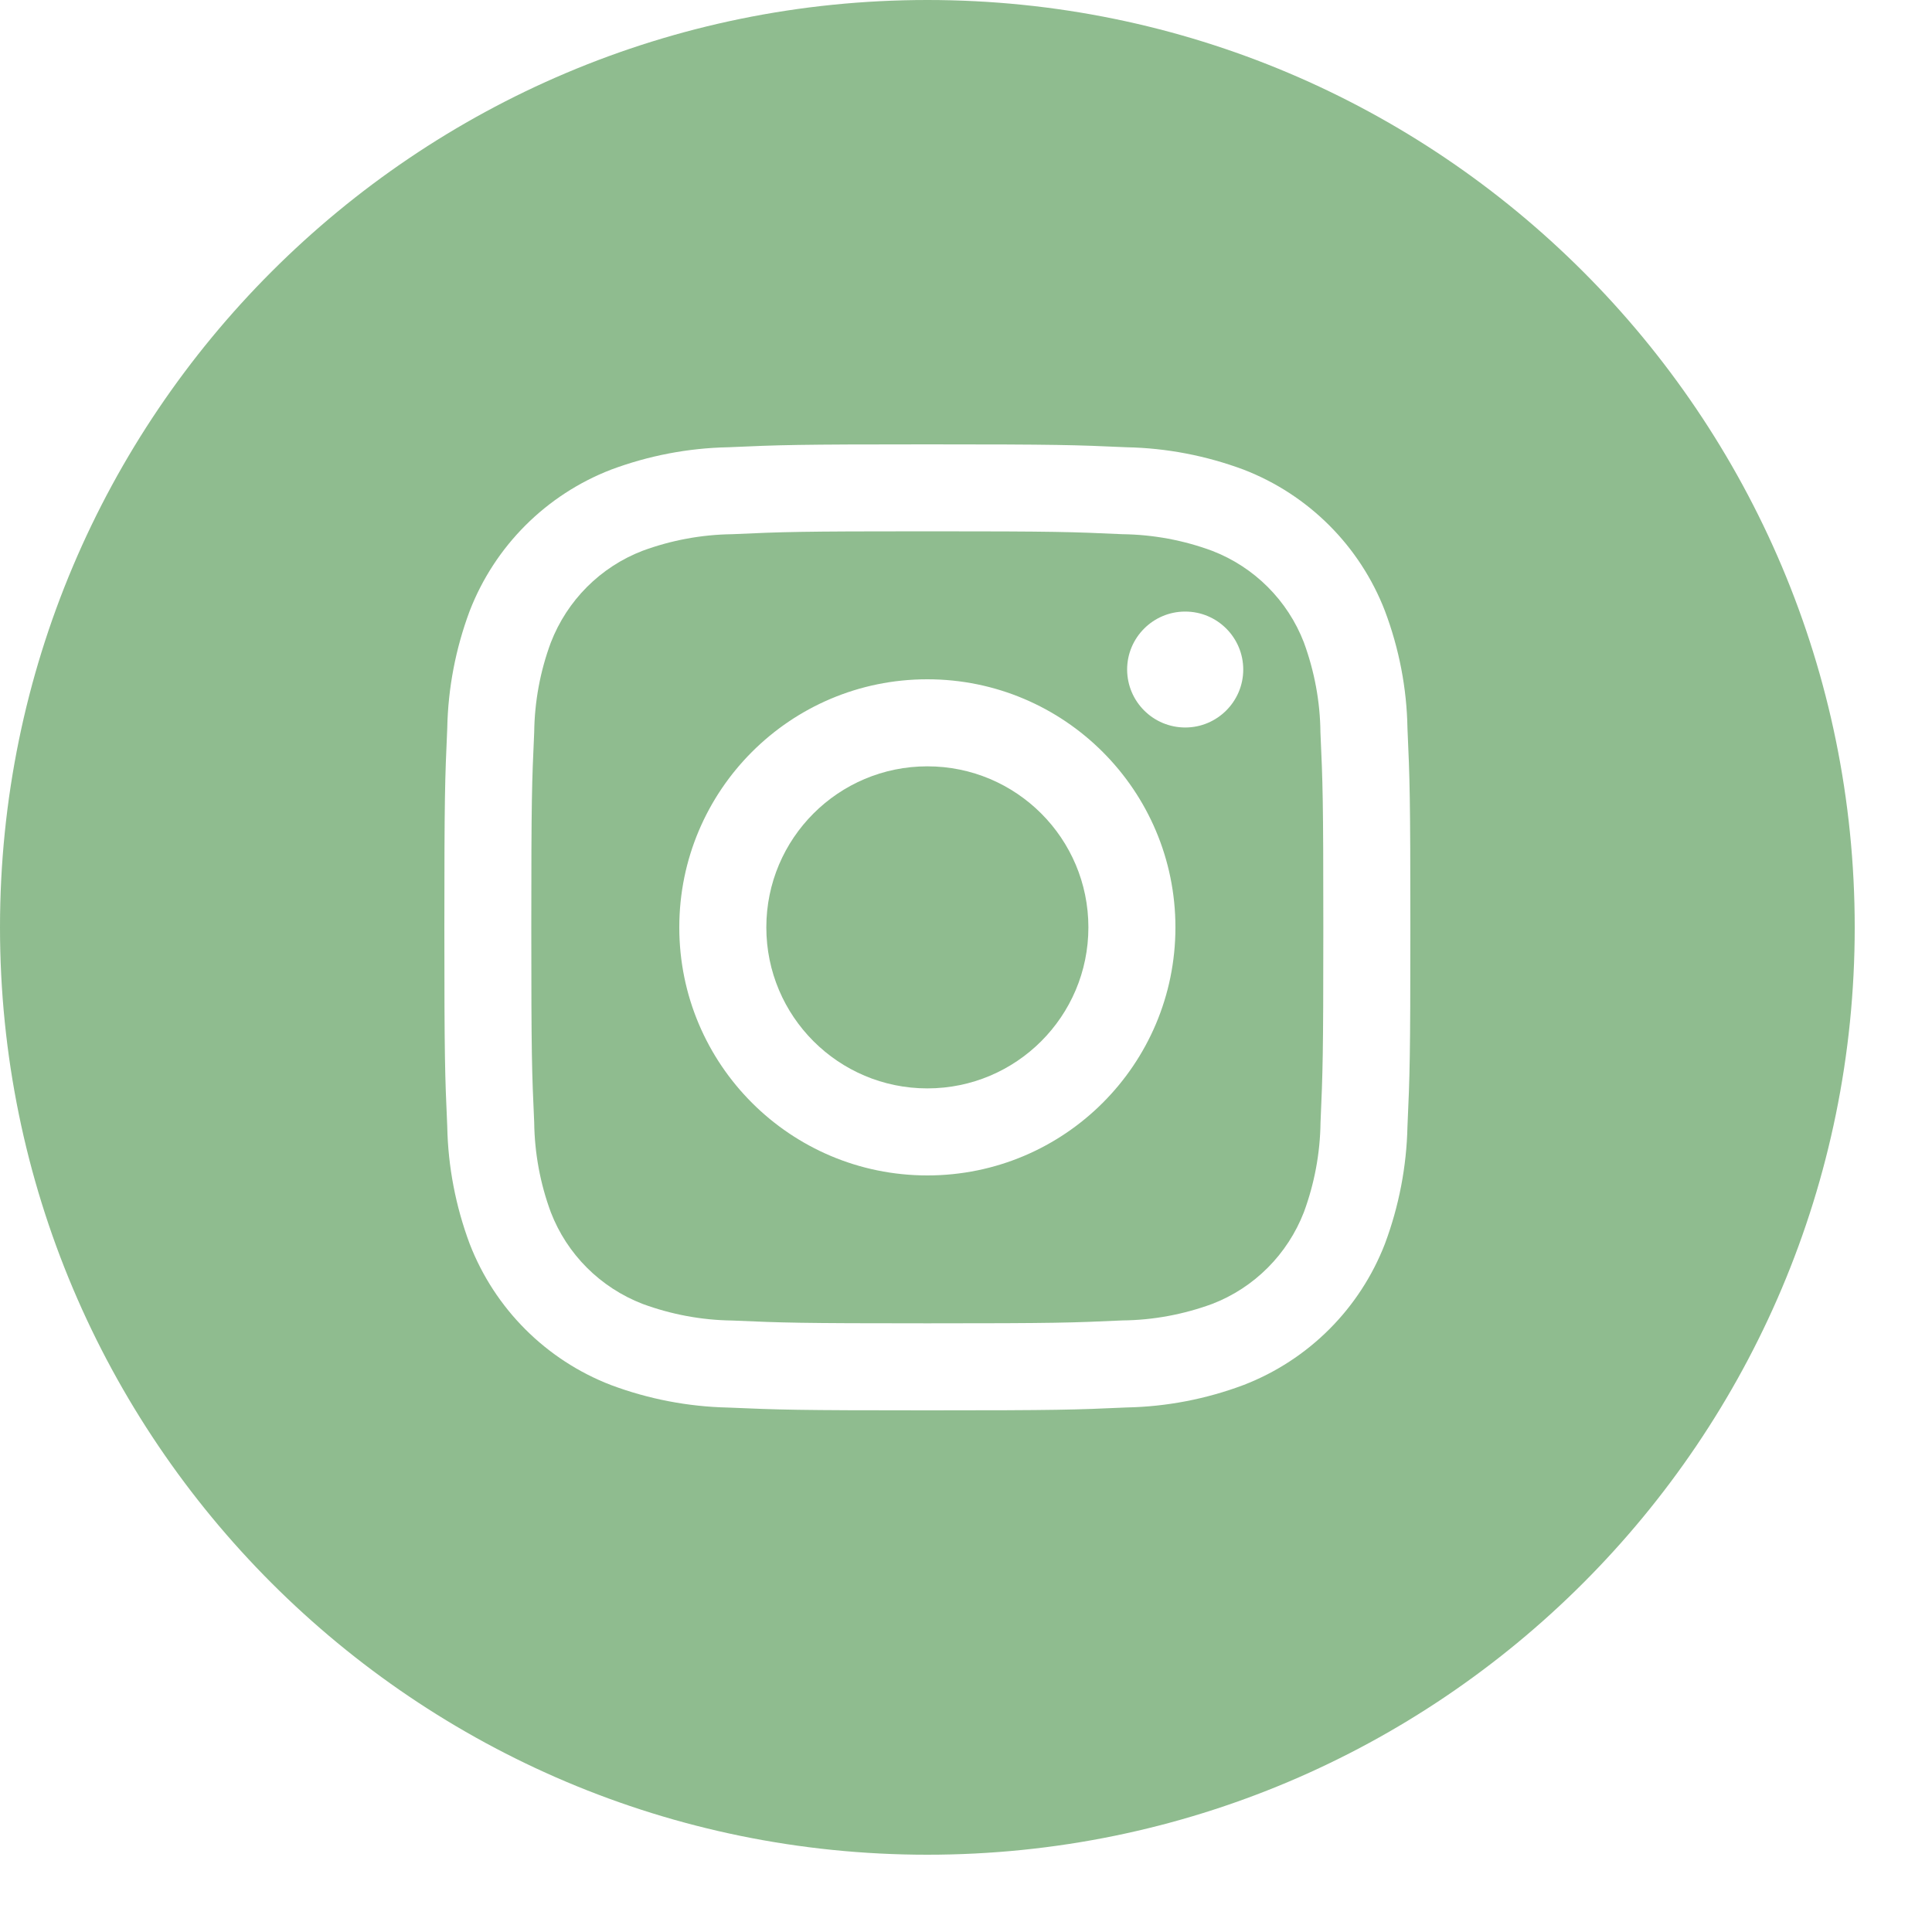 <?xml version="1.0" encoding="utf-8"?>
<!-- Generator: Adobe Illustrator 16.0.0, SVG Export Plug-In . SVG Version: 6.00 Build 0)  -->
<!DOCTYPE svg PUBLIC "-//W3C//DTD SVG 1.1//EN" "http://www.w3.org/Graphics/SVG/1.1/DTD/svg11.dtd">
<svg version="1.1" id="Layer_1" xmlns="http://www.w3.org/2000/svg" xmlns:xlink="http://www.w3.org/1999/xlink" x="0px" y="0px"
	 width="20px" height="20px" viewBox="0 0 20 20" enable-background="new 0 0 20 20" xml:space="preserve">
<g>
	<path fill="#8FBC8F" d="M13.498,6.651c-0.168-0.436-0.514-0.781-0.95-0.949c-0.297-0.11-0.61-0.168-0.928-0.172
		C11.093,5.506,10.936,5.5,9.6,5.5c-1.335,0-1.493,0.006-2.02,0.03C7.263,5.534,6.949,5.592,6.651,5.702
		c-0.436,0.168-0.78,0.513-0.949,0.95C5.592,6.948,5.534,7.262,5.53,7.58C5.506,8.107,5.5,8.265,5.5,9.6
		c0,1.335,0.006,1.494,0.03,2.02c0.004,0.317,0.062,0.632,0.172,0.929c0.168,0.436,0.513,0.78,0.95,0.949
		c0.296,0.109,0.61,0.168,0.928,0.172c0.527,0.023,0.685,0.029,2.02,0.029c1.335,0,1.493-0.006,2.02-0.03
		c0.317-0.003,0.632-0.062,0.929-0.171c0.436-0.168,0.78-0.514,0.949-0.95c0.109-0.296,0.168-0.61,0.172-0.928
		c0.023-0.526,0.029-0.685,0.029-2.02c0-1.335-0.006-1.493-0.03-2.02C13.666,7.263,13.607,6.949,13.498,6.651z M9.6,12.168
		c-1.418,0-2.568-1.149-2.568-2.568c0-1.418,1.149-2.568,2.567-2.568c0,0,0,0,0.001,0c1.417,0,2.568,1.15,2.568,2.568
		C12.168,11.019,11.018,12.168,9.6,12.168z M12.27,7.531c-0.332,0-0.601-0.268-0.602-0.6c0-0.331,0.27-0.6,0.6-0.6
		c0.001,0,0.001,0,0.002,0c0.331,0,0.6,0.269,0.6,0.6S12.6,7.531,12.27,7.531z"/>
	<circle fill="#8FBC8F" cx="9.6" cy="9.6" r="1.667"/>
	<path fill="#8FBC8F" d="M9.6,0C4.298,0,0,4.298,0,9.6c0,5.302,4.298,9.6,9.6,9.6s9.6-4.298,9.6-9.6C19.2,4.298,14.902,0,9.6,0
		L9.6,0z M14.57,11.661c-0.009,0.415-0.088,0.825-0.233,1.214c-0.26,0.672-0.79,1.202-1.462,1.462
		c-0.389,0.146-0.799,0.225-1.213,0.233C11.128,14.594,10.958,14.6,9.6,14.6s-1.528-0.006-2.062-0.029
		c-0.415-0.009-0.825-0.088-1.213-0.233c-0.672-0.259-1.203-0.79-1.463-1.462c-0.145-0.389-0.224-0.799-0.232-1.213
		C4.606,11.128,4.6,10.958,4.6,9.6s0.006-1.528,0.03-2.062c0.008-0.415,0.087-0.825,0.232-1.213c0.26-0.672,0.791-1.203,1.463-1.463
		C6.713,4.717,7.124,4.638,7.538,4.63C8.072,4.606,8.242,4.6,9.6,4.6s1.528,0.006,2.062,0.03c0.414,0.008,0.824,0.087,1.213,0.232
		c0.672,0.26,1.203,0.791,1.462,1.463c0.146,0.388,0.226,0.799,0.233,1.213C14.594,8.072,14.6,8.242,14.6,9.6
		S14.594,11.128,14.57,11.661L14.57,11.661z"/>
</g>
</svg>
